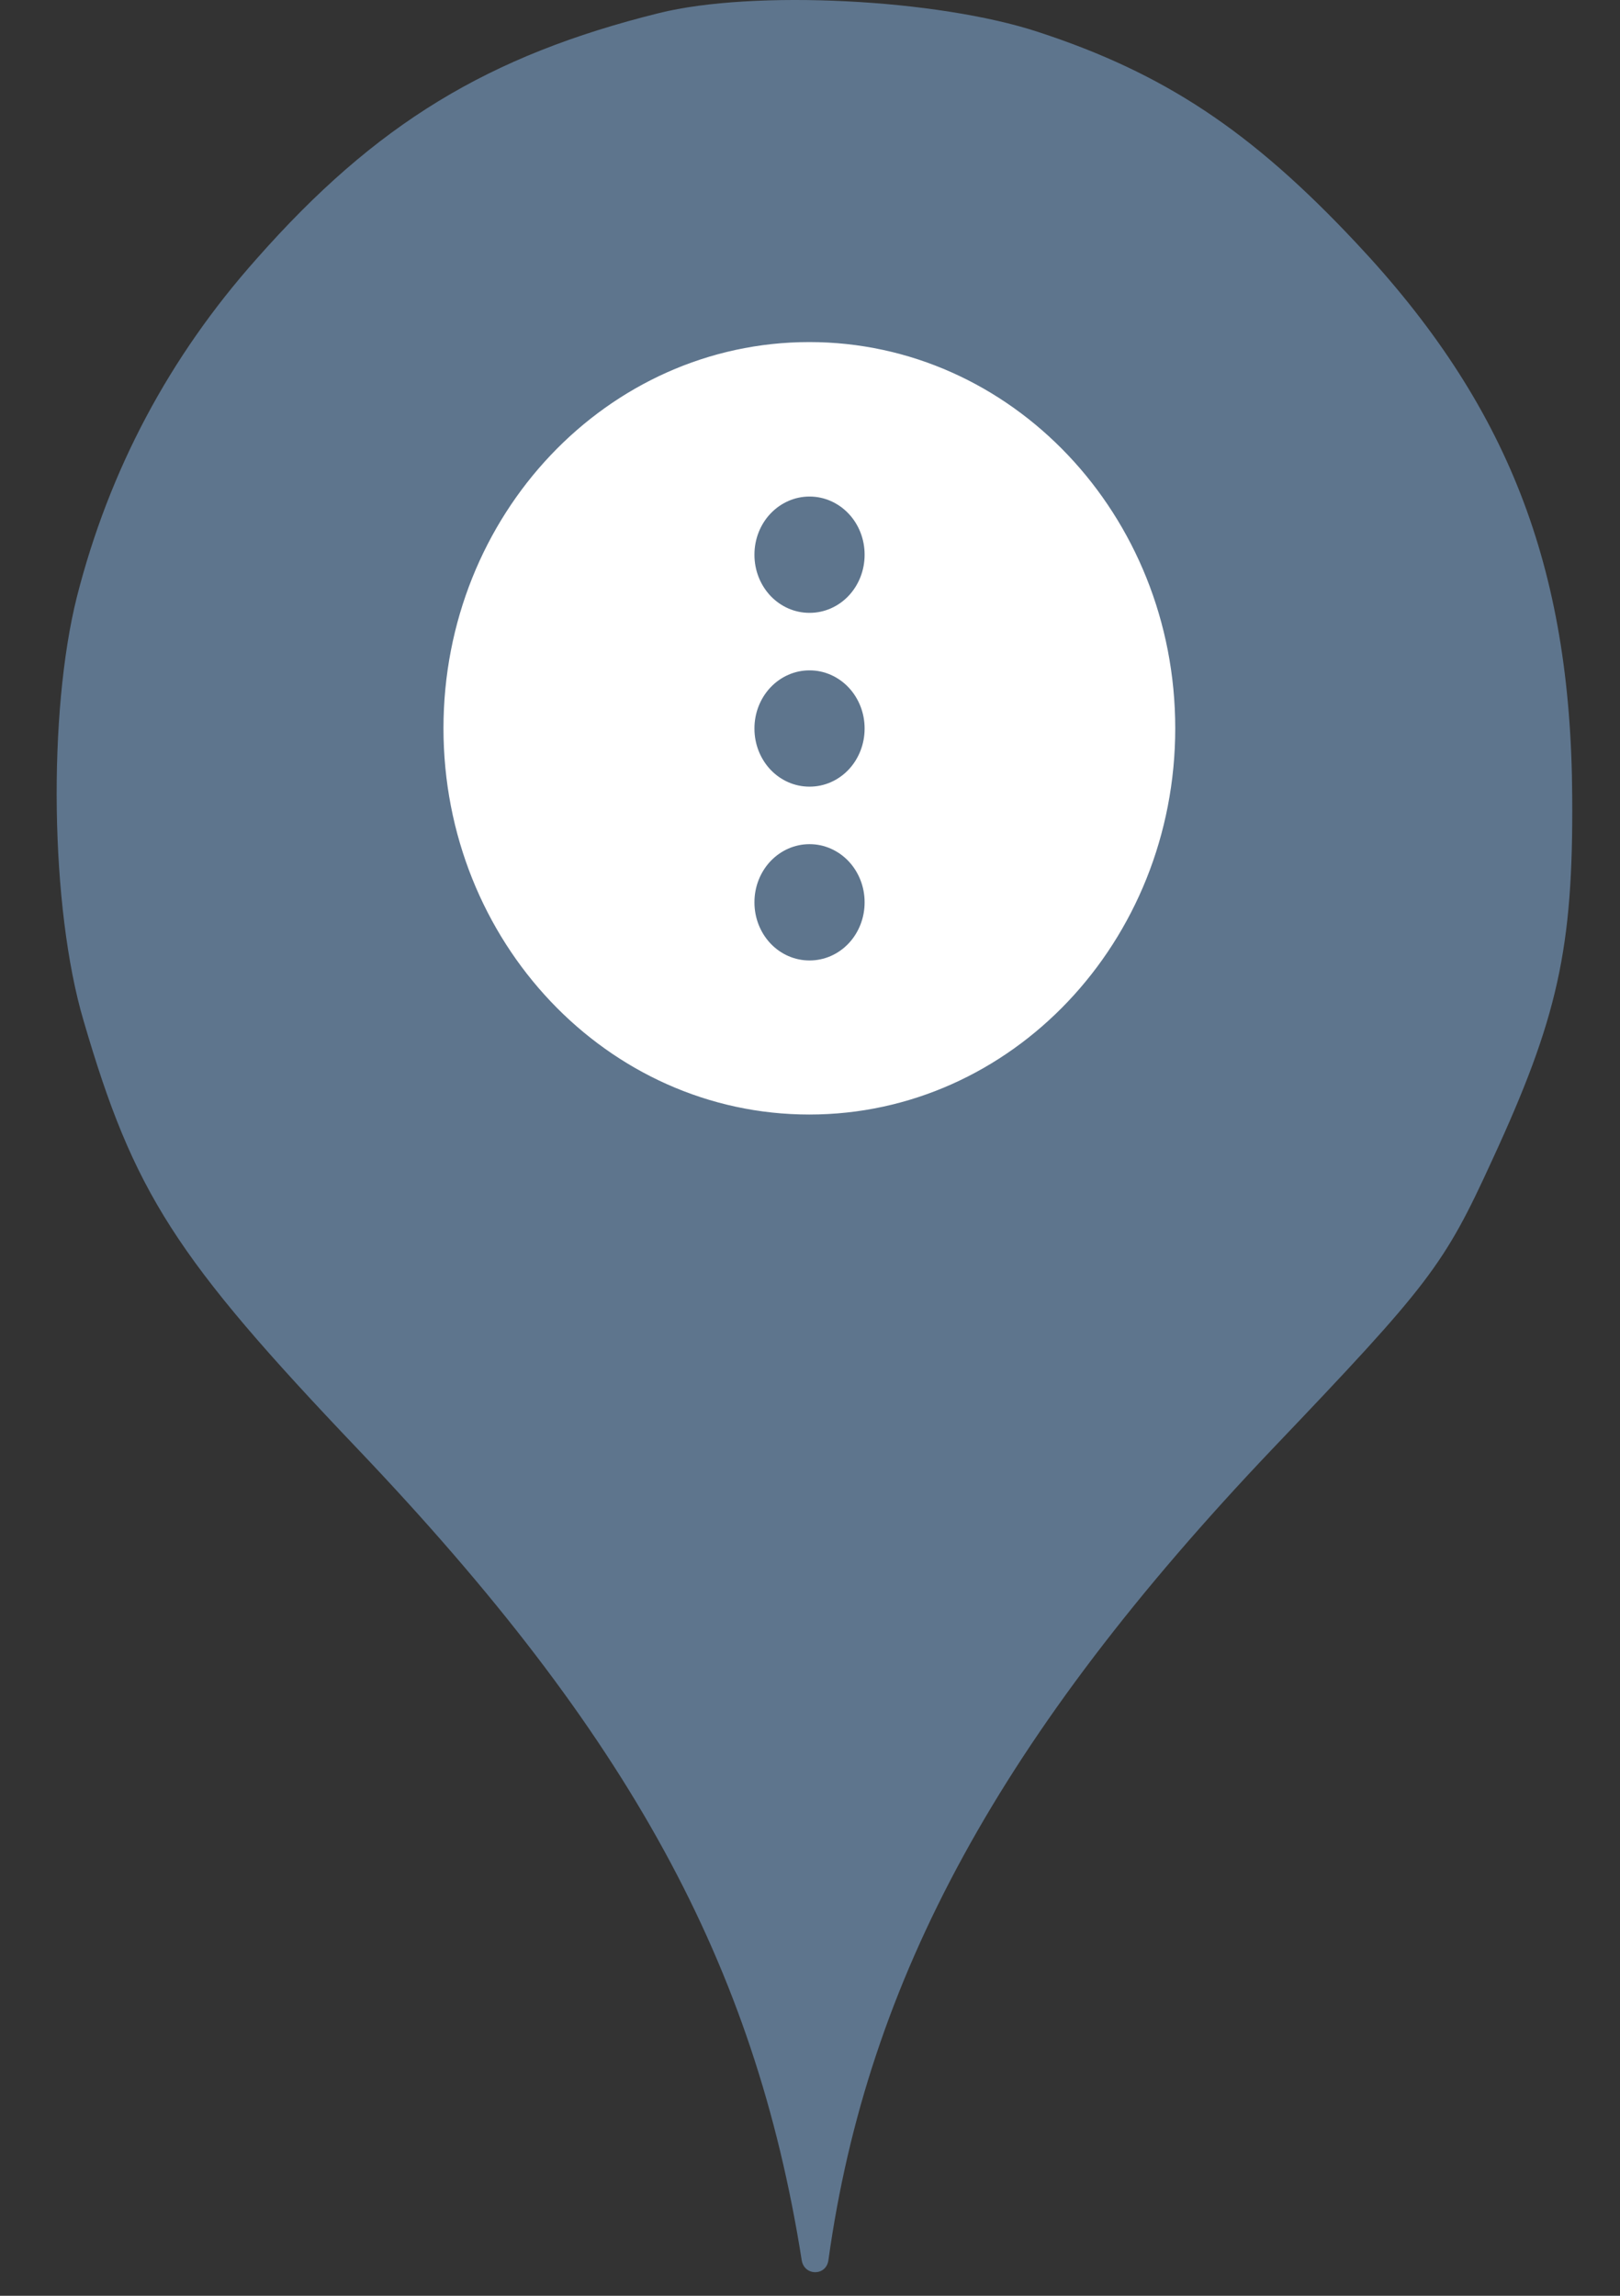 <svg width="24" height="34" viewBox="0 0 24 34" fill="none" xmlns="http://www.w3.org/2000/svg">
<rect x="0" y="0" width="24" height="34" fill="#333333" stroke="none"/>
<ellipse cx="12.12" cy="10.786" rx="9.292" ry="9.806" fill="white"/>
<path d="M3.798 3.837C5.566 1.832 7.234 0.821 9.762 0.194C11.166 -0.155 13.892 -0.016 15.379 0.473C17.245 1.083 18.534 1.937 20.087 3.593C22.334 5.981 23.275 8.387 23.292 11.804C23.308 14.052 23.077 15.081 22.102 17.19C21.392 18.742 21.177 19.021 18.848 21.461C14.834 25.68 12.851 29.306 12.273 33.472C12.241 33.711 11.914 33.71 11.877 33.472C11.183 29.079 9.316 25.68 5.318 21.479C2.592 18.62 1.981 17.661 1.238 15.116C0.742 13.442 0.709 10.549 1.139 8.84C1.618 6.957 2.51 5.284 3.798 3.837ZM11.99 5.066C8.997 5.066 6.57 7.627 6.57 10.786C6.57 13.945 8.997 16.506 11.99 16.506C14.984 16.506 17.411 13.945 17.411 10.786C17.411 7.627 14.984 5.066 11.99 5.066ZM11.415 7.606C11.263 7.766 11.177 7.985 11.177 8.212V8.218C11.177 8.446 11.263 8.664 11.415 8.825C11.568 8.986 11.775 9.076 11.99 9.076H11.996C12.211 9.076 12.418 8.986 12.571 8.825C12.723 8.664 12.809 8.446 12.809 8.218V8.212C12.809 7.985 12.723 7.766 12.571 7.606C12.418 7.445 12.211 7.354 11.996 7.354H11.99C11.775 7.354 11.568 7.445 11.415 7.606ZM11.415 10.18C11.568 10.019 11.775 9.928 11.99 9.928H11.996C12.211 9.928 12.418 10.019 12.571 10.18C12.723 10.341 12.809 10.559 12.809 10.786V10.792C12.809 11.02 12.723 11.238 12.571 11.399C12.418 11.56 12.211 11.65 11.996 11.65H11.99C11.775 11.65 11.568 11.56 11.415 11.399C11.263 11.238 11.177 11.02 11.177 10.792V10.786C11.177 10.559 11.263 10.341 11.415 10.18ZM11.415 12.754C11.568 12.593 11.775 12.502 11.99 12.502H11.996C12.211 12.502 12.418 12.593 12.571 12.754C12.723 12.915 12.809 13.133 12.809 13.36V13.366C12.809 13.594 12.723 13.812 12.571 13.973C12.418 14.134 12.211 14.224 11.996 14.224H11.99C11.775 14.224 11.568 14.134 11.415 13.973C11.263 13.812 11.177 13.594 11.177 13.366V13.36C11.177 13.133 11.263 12.915 11.415 12.754Z" fill="#5E758D"/>
</svg>
